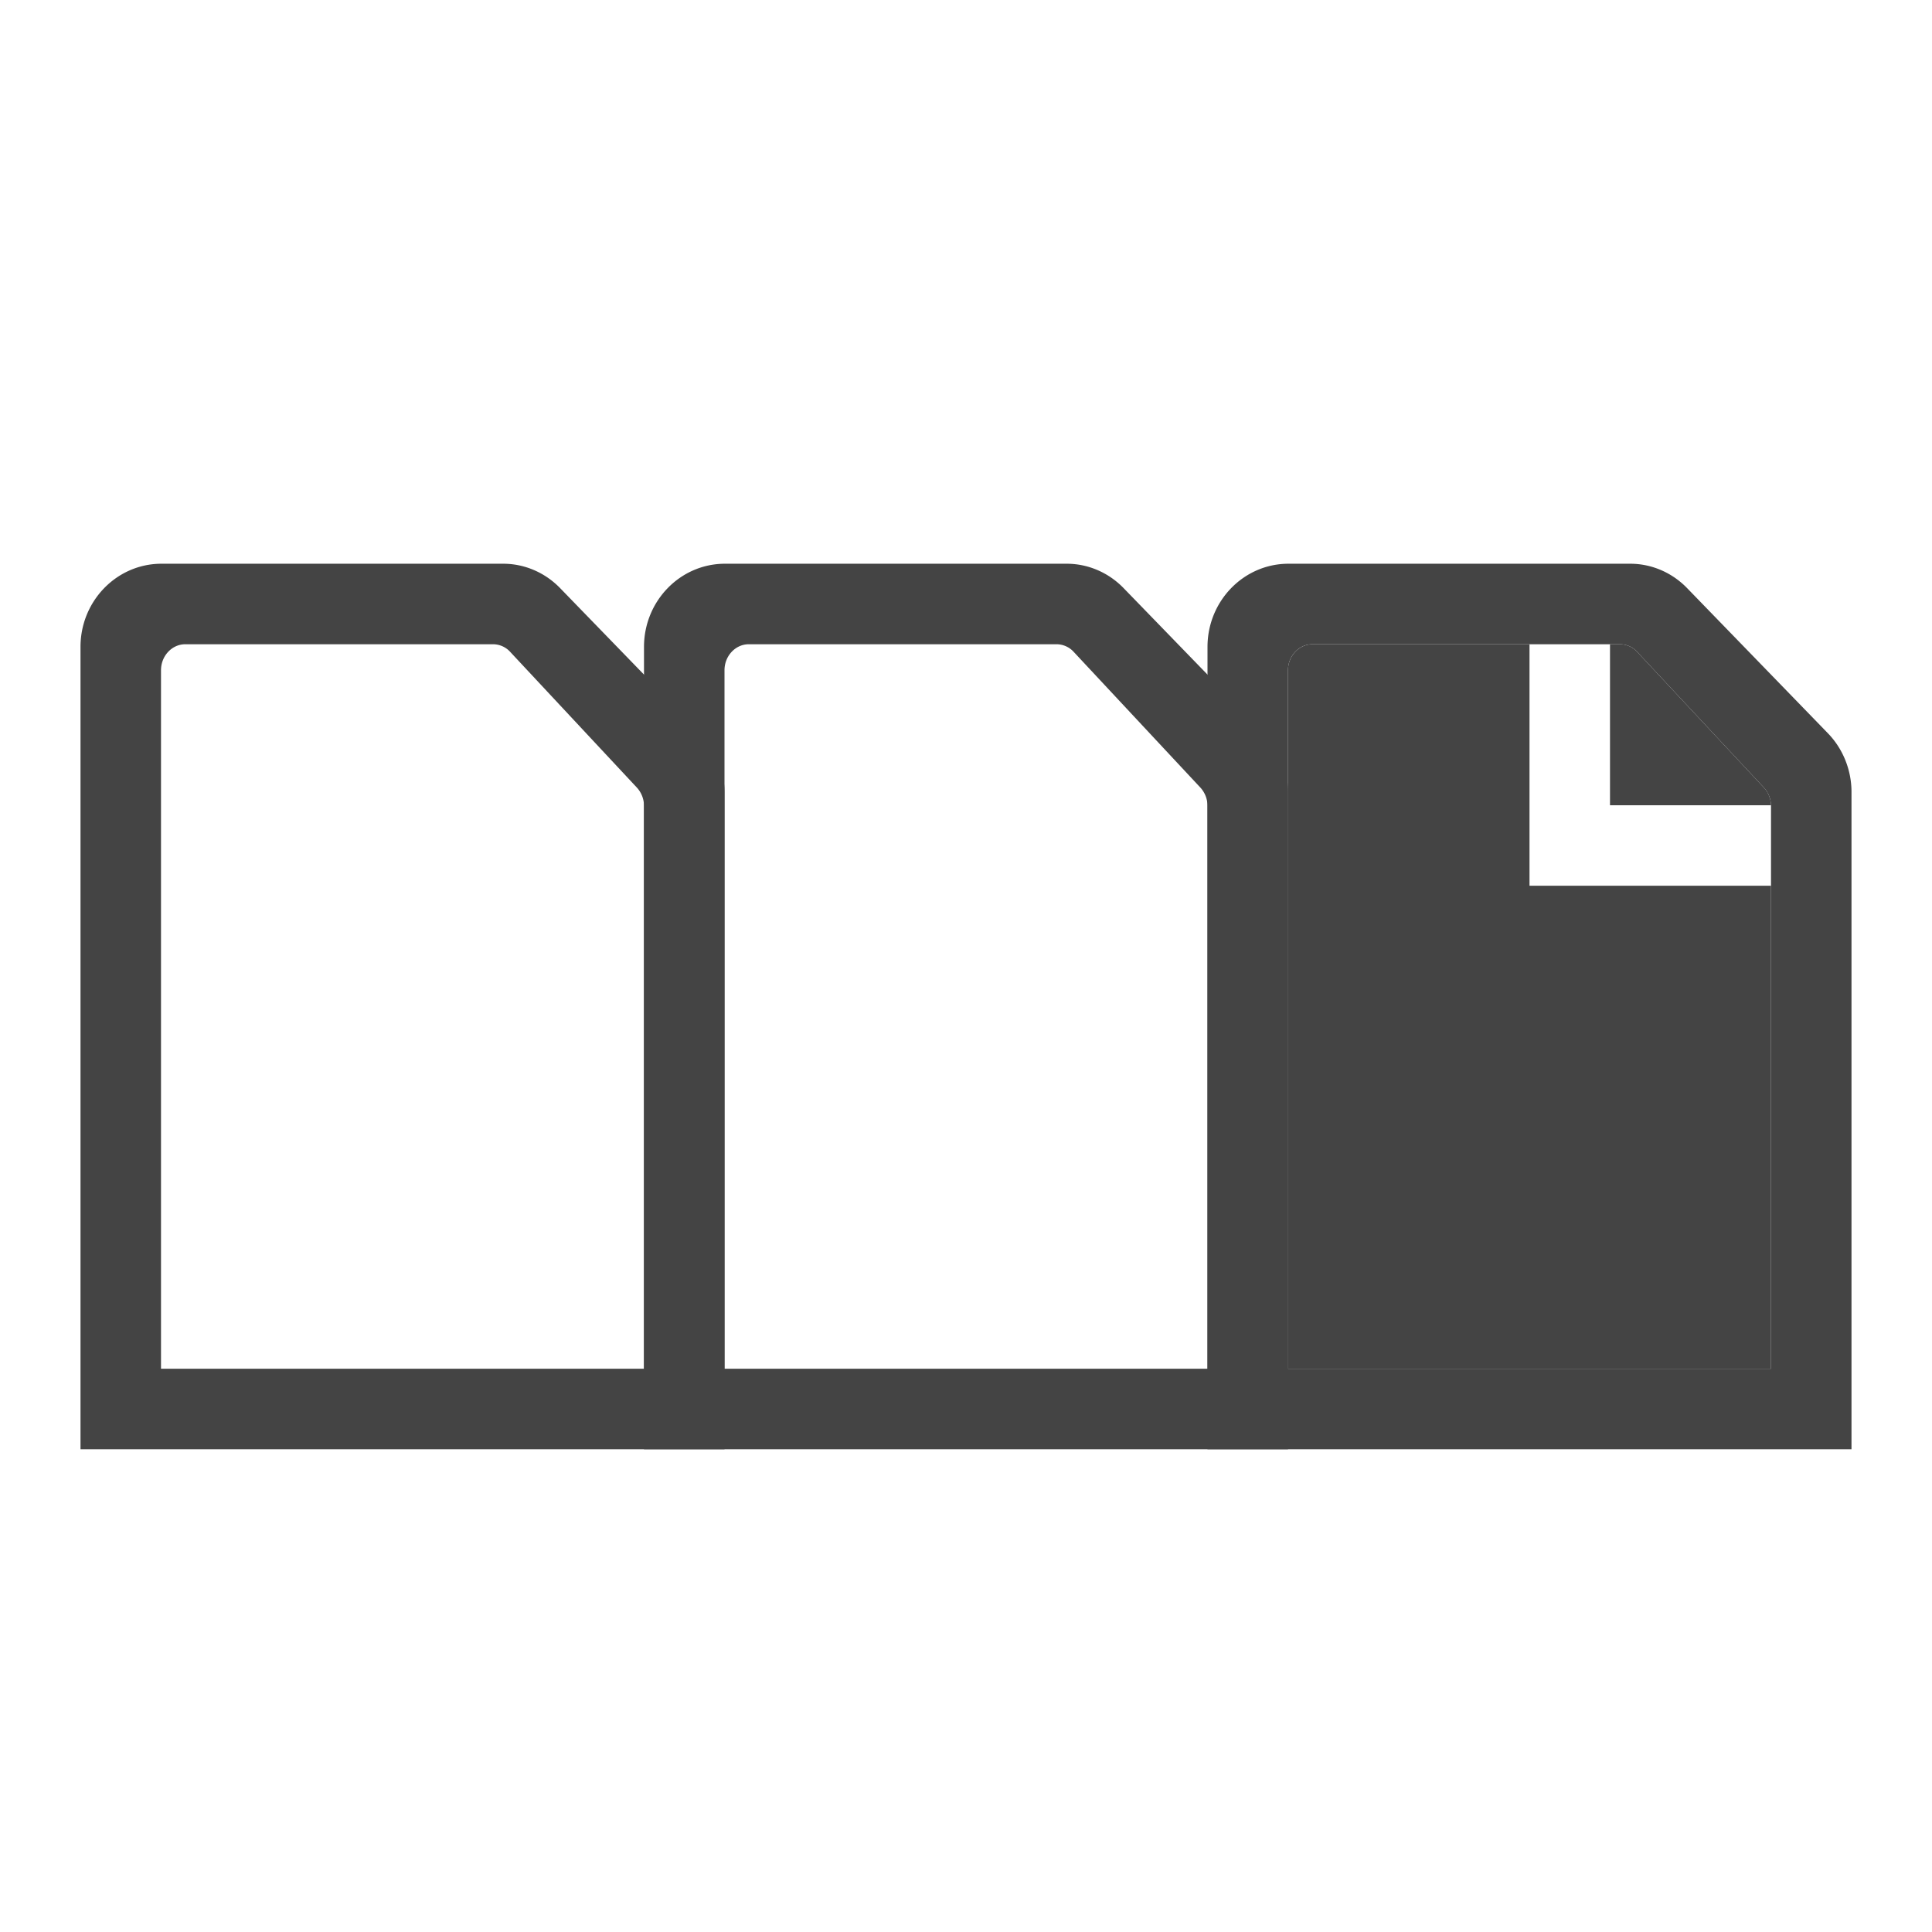 <svg xmlns="http://www.w3.org/2000/svg" width="24" height="24" viewBox="0 0 24 24">
    <g fill="none" fill-rule="evenodd">
        <g fill="#444" fill-rule="nonzero">
            <path d="M8.706 9.108c.188.193.294.458.294.73v8.165H1V8.036c0-.569.448-1.03 1-1.033h4.252c.265 0 .519.11.706.303l1.748 1.802zM8 10.012a.338.338 0 0 0-.089-.229L6.338 8.098a.29.29 0 0 0-.211-.095H2.302c-.167 0-.302.146-.302.323v8.677h6v-6.991z"/>
            <path d="M15.706 9.108c.188.193.294.458.294.73v8.165H8V8.036c0-.569.448-1.03 1-1.033h4.252c.265 0 .519.11.706.303l1.748 1.802zm-.706.904a.338.338 0 0 0-.089-.229l-1.573-1.685a.29.29 0 0 0-.211-.095H9.302c-.167 0-.302.146-.302.323v8.677h6v-6.991z"/>
            <path d="M22.706 9.108c.188.193.294.458.294.73v8.165h-8V8.036c0-.569.448-1.03 1-1.033h4.252c.265 0 .519.11.706.303l1.748 1.802zm-.706.904a.338.338 0 0 0-.089-.229l-1.573-1.685a.29.29 0 0 0-.211-.095h-3.825c-.167 0-.302.146-.302.323v8.677h6v-6.991z"/>
            <path d="M19 8.003v3h3v6h-6V8.326c0-.177.135-.322.302-.323H19zm1.127 0a.29.29 0 0 1 .211.095l1.573 1.685c.057.06.089.144.089.229l-.001-.009H20v-2z"/>
        </g>
    </g>
</svg>
